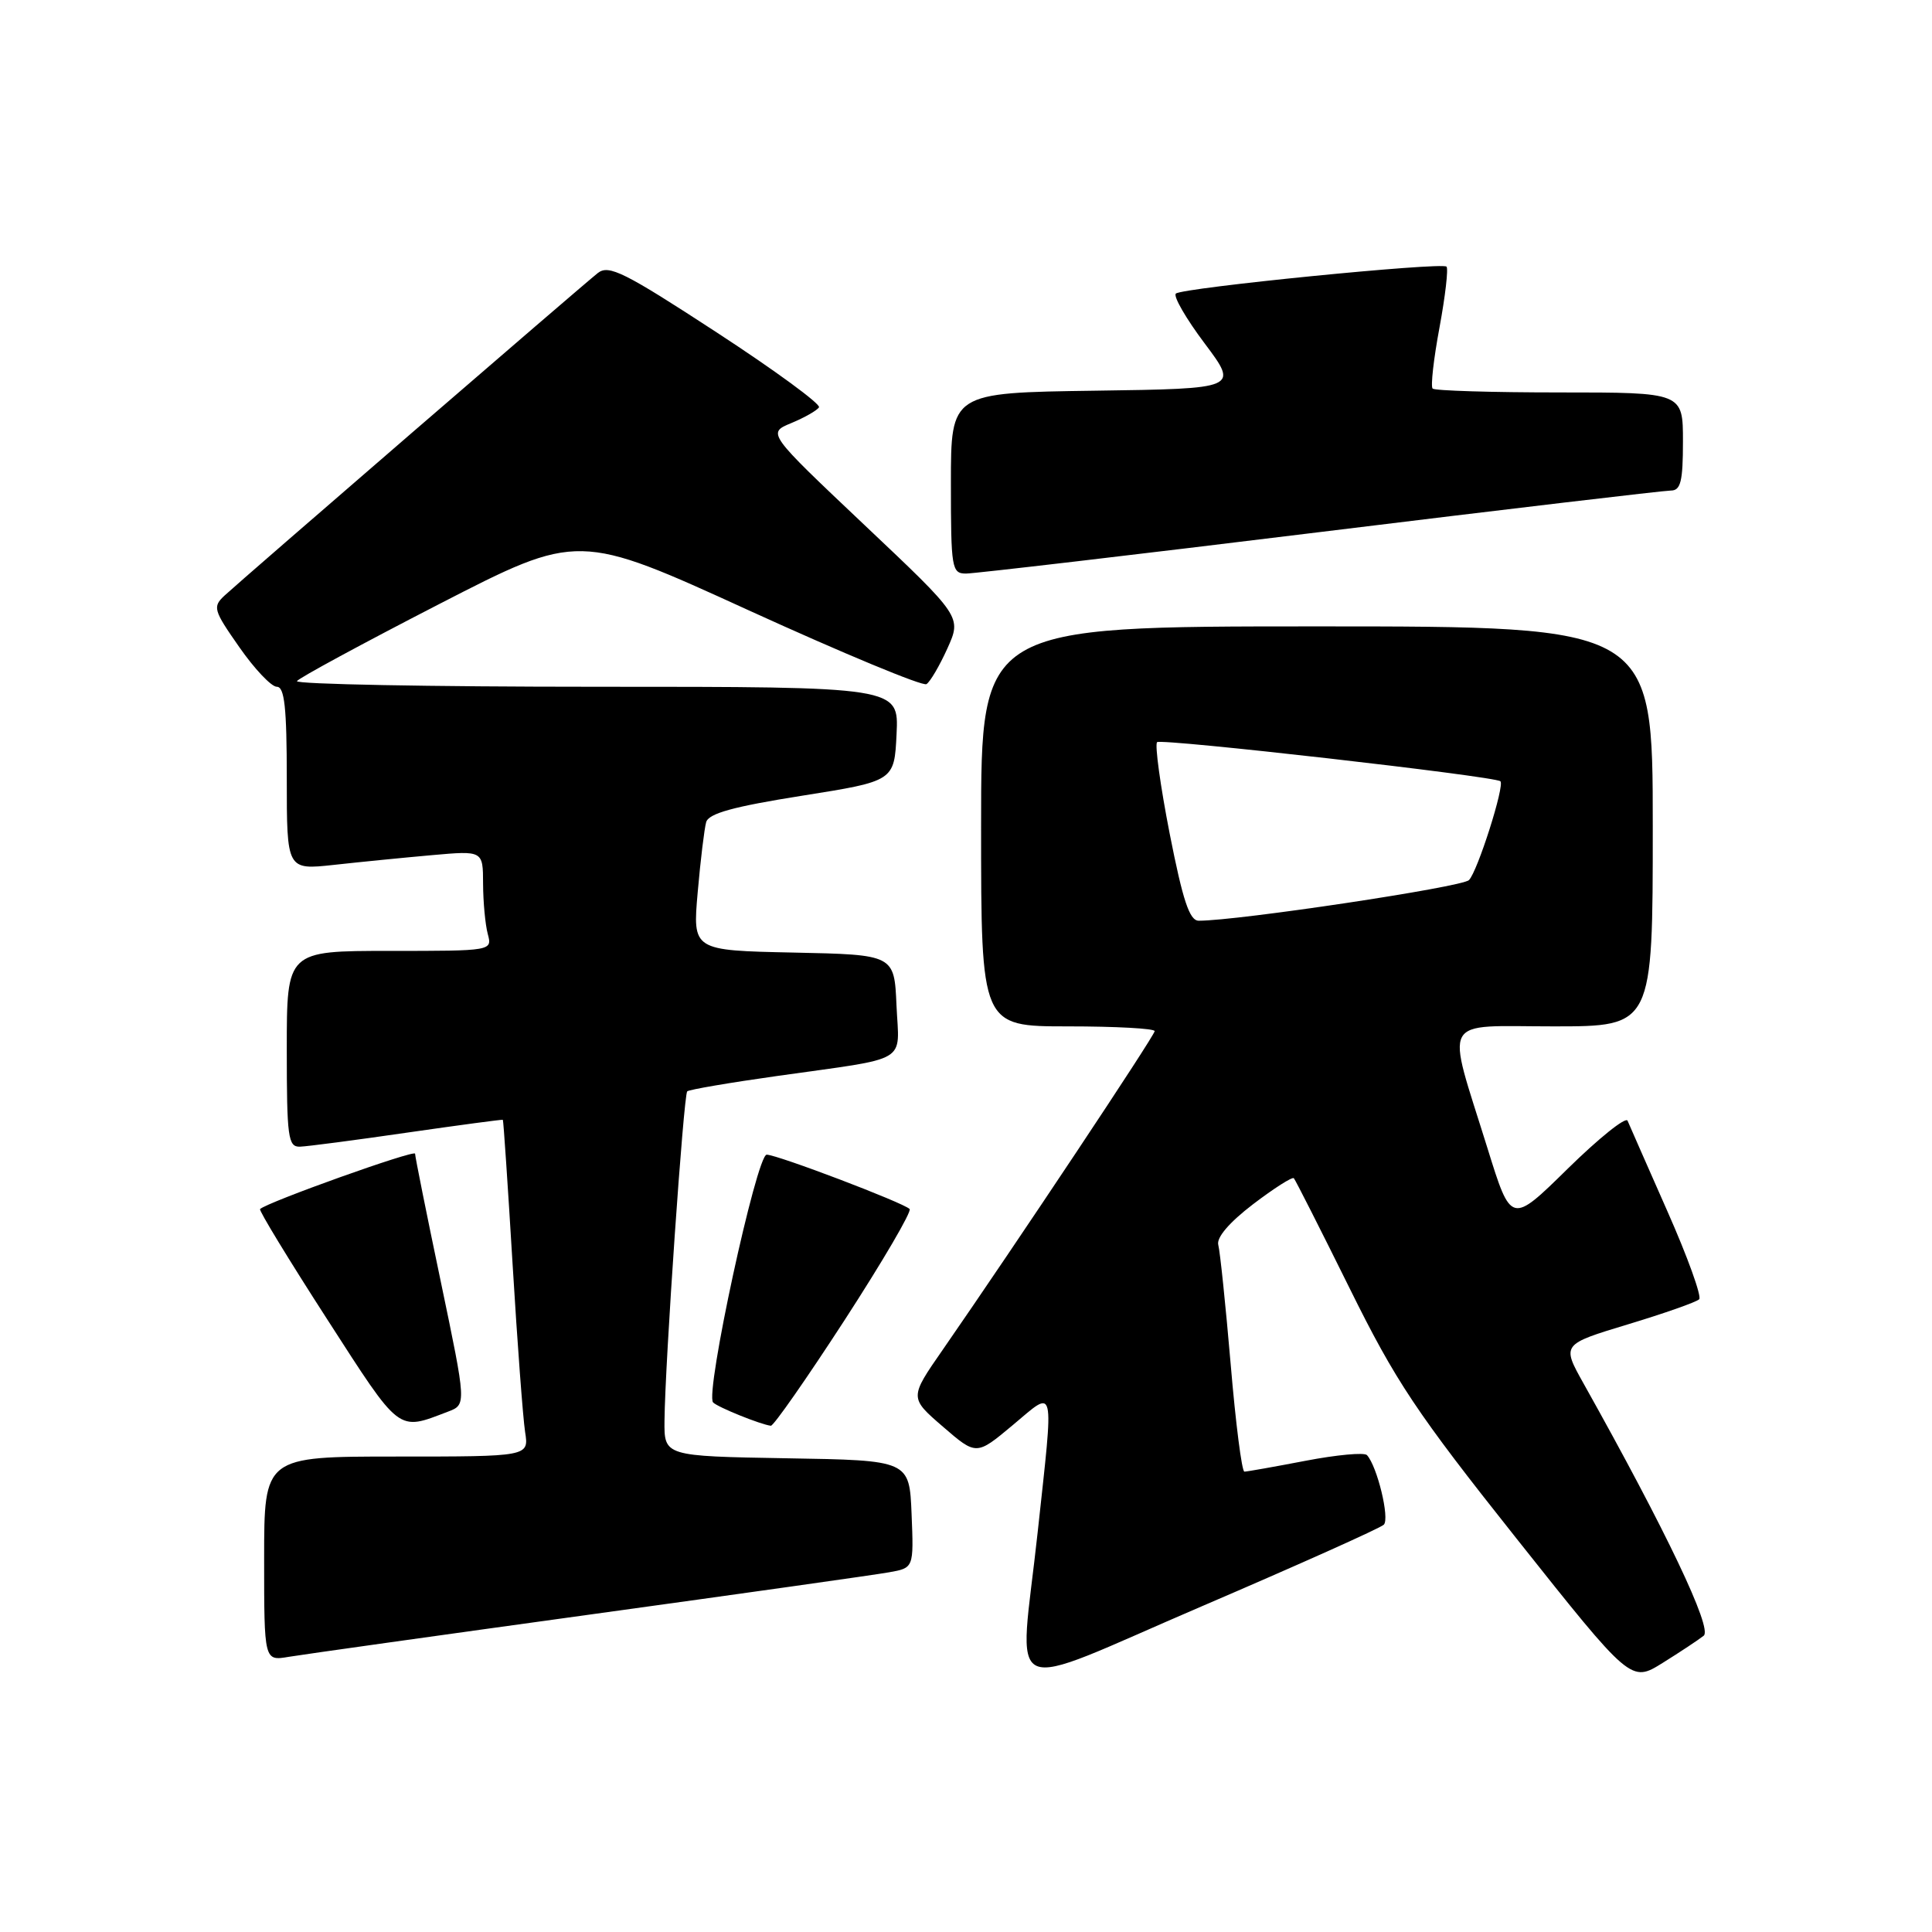 <?xml version="1.0" encoding="UTF-8" standalone="no"?>
<!DOCTYPE svg PUBLIC "-//W3C//DTD SVG 1.1//EN" "http://www.w3.org/Graphics/SVG/1.1/DTD/svg11.dtd" >
<svg xmlns="http://www.w3.org/2000/svg" xmlns:xlink="http://www.w3.org/1999/xlink" version="1.1" viewBox="0 0 256 256">
 <g >
 <path fill="currentColor"
d=" M 183.36 202.03 C 184.17 201.23 182.49 194.30 181.13 192.81 C 180.78 192.43 177.12 192.77 173.00 193.56 C 168.88 194.35 165.22 195.00 164.89 195.00 C 164.55 195.00 163.73 188.59 163.07 180.75 C 162.40 172.91 161.66 165.81 161.43 164.96 C 161.16 163.99 162.88 161.98 166.03 159.57 C 168.80 157.46 171.23 155.91 171.44 156.12 C 171.64 156.33 174.95 162.86 178.80 170.64 C 184.93 183.05 187.65 187.13 200.95 203.87 C 216.11 222.96 216.11 222.96 220.30 220.35 C 222.61 218.91 225.06 217.29 225.75 216.74 C 226.94 215.81 220.81 202.93 209.83 183.32 C 206.93 178.14 206.93 178.14 215.72 175.48 C 220.55 174.02 224.79 172.53 225.15 172.16 C 225.51 171.80 223.62 166.55 220.94 160.50 C 218.27 154.45 215.89 149.05 215.66 148.50 C 215.42 147.95 211.86 150.81 207.73 154.86 C 200.23 162.23 200.23 162.23 197.10 152.15 C 191.57 134.38 190.69 136.00 205.88 136.00 C 219.00 136.00 219.00 136.00 219.00 109.50 C 219.00 83.00 219.00 83.00 174.50 83.00 C 130.00 83.00 130.00 83.00 130.00 109.50 C 130.00 136.00 130.00 136.00 141.50 136.00 C 147.82 136.00 153.00 136.28 153.00 136.63 C 153.00 137.22 134.63 164.83 124.91 178.86 C 120.50 185.21 120.50 185.21 124.94 189.04 C 129.37 192.87 129.37 192.87 134.19 188.84 C 139.90 184.06 139.66 183.03 137.50 203.00 C 135.05 225.63 132.32 224.39 159.25 212.84 C 172.04 207.35 182.89 202.49 183.36 202.03 Z  M 78.00 213.96 C 98.08 211.19 115.98 208.67 117.79 208.34 C 121.08 207.76 121.08 207.76 120.79 200.63 C 120.50 193.50 120.50 193.50 104.25 193.23 C 88.00 192.95 88.00 192.95 88.05 188.23 C 88.12 180.64 90.58 145.09 91.06 144.61 C 91.30 144.38 96.67 143.46 103.00 142.57 C 120.77 140.06 119.14 141.03 118.79 133.22 C 118.50 126.50 118.50 126.50 105.14 126.22 C 91.77 125.94 91.77 125.94 92.45 118.22 C 92.82 113.97 93.33 109.80 93.57 108.94 C 93.90 107.78 97.18 106.88 106.26 105.44 C 118.50 103.50 118.50 103.50 118.80 97.25 C 119.10 91.00 119.10 91.00 78.99 91.00 C 56.93 91.00 39.09 90.66 39.35 90.25 C 39.60 89.84 48.10 85.24 58.22 80.03 C 76.64 70.56 76.64 70.56 99.25 80.89 C 111.68 86.56 122.26 90.96 122.76 90.65 C 123.25 90.35 124.50 88.21 125.54 85.91 C 127.42 81.73 127.42 81.73 114.54 69.56 C 101.66 57.38 101.66 57.38 104.85 56.06 C 106.61 55.33 108.26 54.39 108.52 53.97 C 108.78 53.55 102.67 49.07 94.94 44.03 C 82.71 36.05 80.66 35.03 79.21 36.18 C 77.05 37.89 32.04 76.79 29.77 78.90 C 28.15 80.41 28.26 80.82 31.71 85.75 C 33.72 88.64 35.96 91.00 36.68 91.00 C 37.70 91.00 38.00 93.76 38.00 103.14 C 38.00 115.28 38.00 115.28 44.25 114.60 C 47.69 114.22 53.54 113.64 57.25 113.31 C 64.00 112.71 64.00 112.71 64.01 117.10 C 64.02 119.52 64.30 122.51 64.63 123.75 C 65.23 126.00 65.23 126.00 51.62 126.00 C 38.00 126.00 38.00 126.00 38.00 139.00 C 38.00 150.74 38.17 151.99 39.75 151.94 C 40.71 151.91 47.12 151.07 54.00 150.07 C 60.88 149.08 66.56 148.32 66.63 148.38 C 66.71 148.45 67.29 157.05 67.92 167.50 C 68.55 177.95 69.30 187.96 69.58 189.75 C 70.09 193.00 70.09 193.00 52.55 193.00 C 35.00 193.00 35.00 193.00 35.00 206.55 C 35.00 220.09 35.00 220.09 38.25 219.54 C 40.04 219.24 57.92 216.73 78.00 213.96 Z  M 59.36 187.05 C 61.81 186.12 61.81 186.12 58.41 169.84 C 56.53 160.88 55.00 153.25 55.00 152.87 C 55.00 152.29 35.36 159.31 34.46 160.21 C 34.28 160.38 38.27 166.93 43.32 174.76 C 53.16 190.03 52.62 189.62 59.36 187.05 Z  M 111.94 174.88 C 116.97 167.12 120.84 160.51 120.53 160.20 C 119.68 159.35 102.98 153.00 101.59 153.00 C 100.25 153.00 93.38 184.71 94.49 185.83 C 95.11 186.47 100.79 188.76 102.14 188.92 C 102.49 188.97 106.90 182.65 111.94 174.88 Z  M 174.91 70.50 C 199.60 67.47 220.52 65.00 221.40 65.00 C 222.70 65.00 223.00 63.79 223.00 58.50 C 223.00 52.00 223.00 52.00 206.67 52.00 C 197.68 52.00 190.11 51.77 189.83 51.49 C 189.55 51.22 189.96 47.58 190.74 43.40 C 191.51 39.23 191.93 35.60 191.67 35.33 C 191.04 34.71 156.71 38.12 155.81 38.90 C 155.43 39.23 157.14 42.20 159.62 45.50 C 164.12 51.50 164.12 51.50 145.06 51.77 C 126.00 52.04 126.00 52.04 126.00 64.02 C 126.00 75.35 126.11 76.00 128.01 76.00 C 129.11 76.00 150.22 73.53 174.91 70.50 Z  M 154.99 110.47 C 153.75 104.13 153.00 98.67 153.32 98.34 C 153.85 97.82 198.02 102.85 198.81 103.52 C 199.42 104.04 195.77 115.52 194.64 116.62 C 193.70 117.55 164.06 122.00 158.84 122.00 C 157.62 122.00 156.74 119.36 154.99 110.47 Z "/>
</g>
</svg>